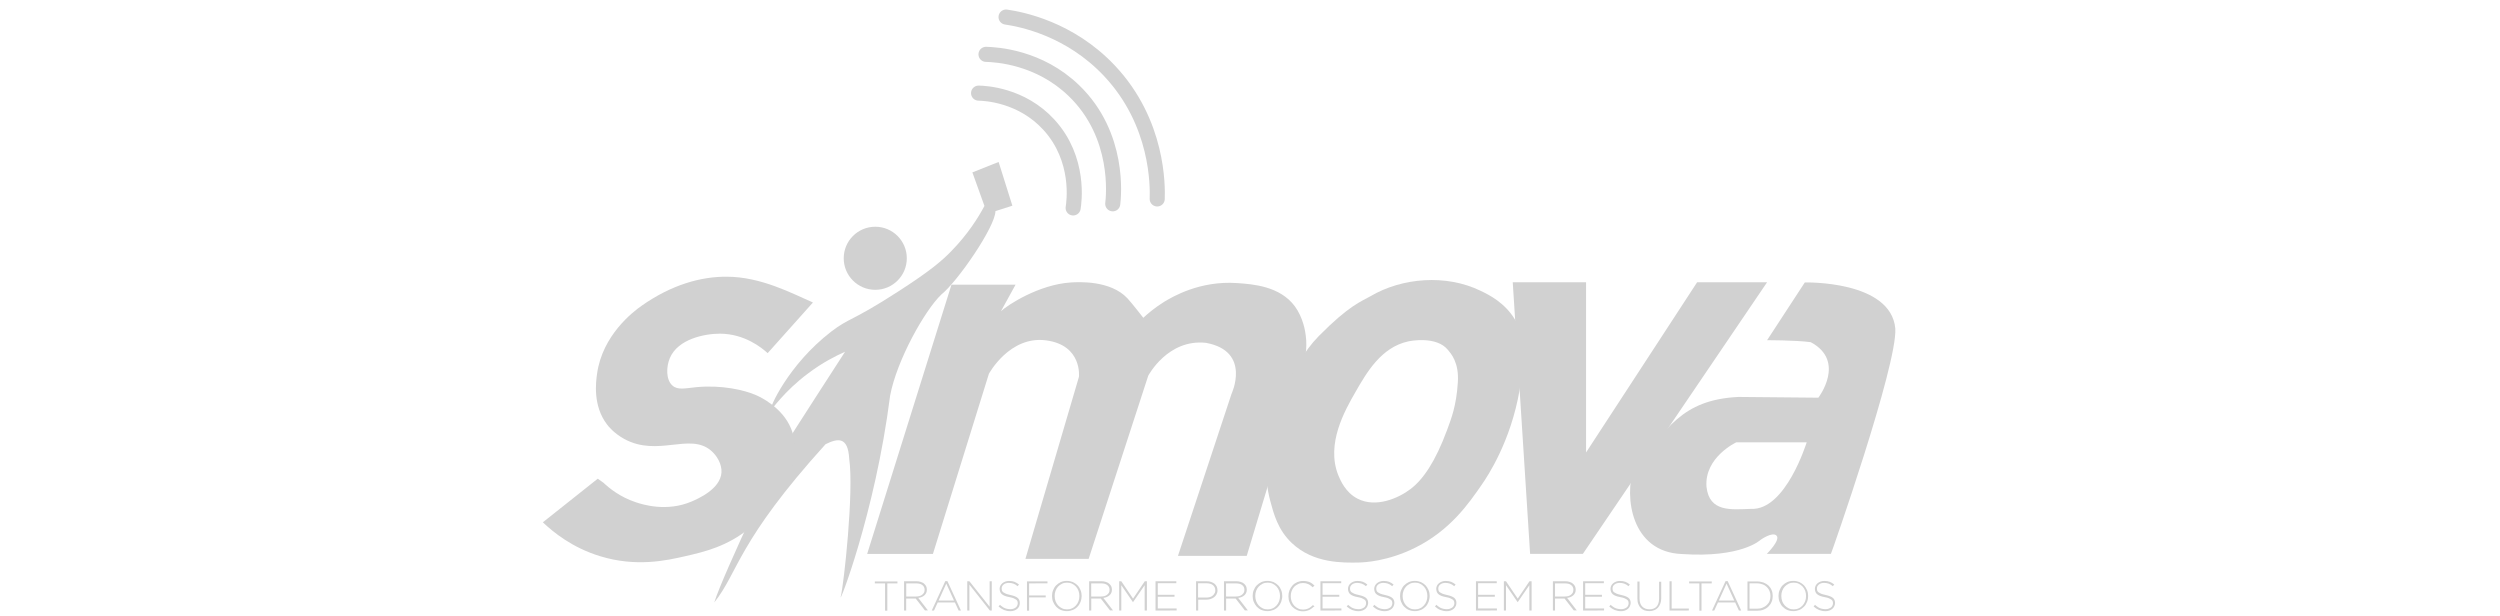 <?xml version="1.0" encoding="utf-8"?>
<!-- Generator: Adobe Illustrator 24.2.3, SVG Export Plug-In . SVG Version: 6.00 Build 0)  -->
<svg version="1.1" id="Camada_1" xmlns="http://www.w3.org/2000/svg" xmlns:xlink="http://www.w3.org/1999/xlink" x="0px" y="0px"
	 viewBox="0 0 400.25 98.6" style="enable-background:new 0 0 400.25 98.6;" xml:space="preserve">
<style type="text/css">
	.st0{fill:#D1D1D1;}
	.st1{fill:none;stroke:#D1D1D1;stroke-width:2.415;stroke-linecap:round;stroke-miterlimit:10;}
</style>
<g>
	<circle class="st0" cx="140.13" cy="41.35" r="5.05"/>
	<path class="st0" d="M157.61,32.97c-1.01,1.91-2.68,4.54-5.27,7.2c-1.45,1.5-3.28,3.12-8.57,6.52c-7.51,4.85-7.7,4.11-10.72,6.42
		c-6.86,5.29-9.9,12.27-9.64,12.46c0.17,0.12,2-2.85,6.04-5.84c2.22-1.67,4.3-2.73,5.84-3.41c0,0-8.96,13.84-9.44,14.71
		c-0.48,0.87-9.97,20.6-11.5,25.43c3.89-4.88,3.67-9.71,17.82-25.34c1.96-0.97,3.6-1.26,3.79,2.34c0.77,5.27-0.87,20.17-1.35,22.03
		c-0.48,1.86,5.48-13.16,7.9-32.15c1.06-5.65,5.53-13.62,8.19-16.18c2.61-2.08,8.67-10.89,8.67-13.36l2.71-0.87l-2.2-7l-4.2,1.67
		L157.61,32.97z"/>
	<path class="st0" d="M130.15,48.43c-3.28-1.42-8.28-4.13-13.84-4.13c-4.06-0.02-8.77,1.26-13.6,4.66
		c-1.38,0.97-6.26,4.71-7.12,10.87c-0.19,1.33-0.7,5.12,1.59,8.12c0.19,0.27,1.09,1.4,2.75,2.32c5.39,2.95,10.46-1.04,13.89,1.86
		c0.97,0.82,1.76,2.17,1.69,3.5c-0.17,2.68-3.79,4.23-4.78,4.66c-4.01,1.71-7.85,0.48-8.94,0.12c-2.54-0.85-4.25-2.25-5.17-3.12
		l-0.92-0.65l-8.79,6.98c1.67,1.59,4.73,4.08,9.18,5.43c5.72,1.76,10.58,0.7,13.6,0c3.07-0.7,6.79-1.57,10.36-4.54
		c4.08-3.38,8.94-10.31,6.59-15.92c-1.4-3.38-4.9-5.02-5.55-5.31c-1.98-0.87-5.6-1.67-9.56-1.3c-1.79,0.17-3.02,0.53-3.89-0.27
		c-1.04-0.94-0.99-2.99-0.39-4.4c1.3-3.04,5.55-3.89,8.02-3.89c3.96,0.02,6.71,2.27,7.63,3.12"/>
	<path class="st0" d="M160.25,49.83l2.34-4.25h-10.26l-13.5,43.11h10.53l8.96-28.84c0,0,3.31-6.13,9.15-5.36
		c5.84,0.77,5.27,5.84,5.27,5.84l-8.57,29.15h10.12l9.54-29.32c0,0,3.12-5.94,9.25-5.27c7.32,1.35,4.08,8.19,4.08,8.19l-8.57,25.92
		h11.01c4.76-15.63,8.09-27.15,9.06-30.6c0.22-0.75,0.68-2.49,0.39-4.69c-0.07-0.6-0.39-2.83-1.76-4.69
		c-2.39-3.21-6.71-3.53-9.25-3.7c-5.94-0.41-10.34,2.2-11.69,3.02c-1.47,0.92-2.58,1.86-3.31,2.54c0,0-1.81-2.34-2.54-3.12
		c-2.73-2.92-7.87-2.61-9.06-2.54C166.31,45.56,161.33,48.82,160.25,49.83"/>
	<polygon class="st0" points="242.19,45.19 253.93,45.19 253.93,72.44 271.71,45.19 282.91,45.19 253.42,88.67 244.97,88.67 	"/>
	<path class="st0" d="M242.58,51.21c-1.67-2.78-4.2-4.01-5.55-4.66c-5.53-2.68-12.56-2.1-17.61,0.87c-1.47,0.85-3.38,1.42-8.28,6.38
		c-2.49,2.54-3.7,5.27-4.32,6.21c-2.34,3.55-2.97,6.96-3.45,9.66c-0.53,2.99-1.11,6.38,0,10.53c0.56,2.1,1.23,4.64,3.45,6.74
		c3.45,3.28,8.19,3.16,10.7,3.12c0.85-0.02,4.69-0.17,9.15-2.42c5.55-2.8,8.45-7,10.53-10c0.99-1.42,4.69-7,6.09-15.22
		C244.03,58.12,244.59,54.59,242.58,51.21z M233.4,61.23c-0.24,3.74-1.04,5.77-1.71,7.58c-1.88,5.1-3.86,7.97-5.87,9.49
		c-1.93,1.47-5.53,3.04-8.45,1.55c-1.96-0.99-2.78-2.97-3.12-3.79c-1.98-5,1.06-10.34,2.75-13.28c1.79-3.12,4.11-7.17,8.45-8.12
		c0.29-0.07,4.54-0.92,6.38,1.38C232.24,56.55,233.62,57.97,233.4,61.23z"/>
	<path class="st0" d="M303.44,52.61c-0.7-7.75-14.49-7.39-14.49-7.39l-6.04,9.25c0,0,4.44-0.02,6.98,0.31
		c5.72,3.04,1.23,8.89,1.23,8.89l-12.8-0.12c-9.23,0.46-11.42,5.27-16.76,11.38c-1.55,4.66-0.39,13.45,7.7,13.77
		c9.56,0.65,12.58-2.25,12.58-2.25s1.91-1.38,2.58-0.7c0.7,0.7-1.55,2.92-1.55,2.92h10.26C293.18,88.67,303.78,58.48,303.44,52.61z
		 M280.33,81.47c-3.12,0.1-6.67,0.58-7.12-3.53c-0.36-4.73,4.76-7.12,4.76-7.12h11.28C289.24,70.8,285.91,81.76,280.33,81.47z"/>
	<g>
		<path class="st0" d="M142.06,93.4v4.37h-0.36V93.4h-1.64v-0.31h3.62v0.31H142.06z"/>
		<path class="st0" d="M148.1,97.75l-1.5-1.93h-1.52v1.93h-0.34v-4.69h1.96c0.27,0,0.48,0.02,0.7,0.1s0.39,0.14,0.53,0.27
			s0.27,0.27,0.34,0.41c0.07,0.17,0.12,0.34,0.12,0.53v0.02c0,0.19-0.02,0.36-0.1,0.53c-0.07,0.14-0.17,0.29-0.29,0.39
			c-0.12,0.12-0.27,0.19-0.43,0.27c-0.17,0.07-0.34,0.12-0.56,0.14l1.55,2h-0.46V97.75z M148.03,94.42c0-0.31-0.12-0.58-0.36-0.75
			c-0.24-0.19-0.56-0.27-0.99-0.27h-1.59v2.1h1.57c0.19,0,0.39-0.02,0.56-0.07c0.17-0.05,0.31-0.12,0.43-0.22s0.22-0.22,0.29-0.34
			C148,94.75,148.03,94.61,148.03,94.42L148.03,94.42z"/>
		<path class="st0" d="M153.48,97.75l-0.6-1.3h-2.75l-0.6,1.3h-0.36l2.17-4.71h0.34l2.17,4.71H153.48z M151.5,93.43l-1.23,2.71h2.46
			L151.5,93.43z"/>
		<path class="st0" d="M158.48,97.75l-3.28-4.15v4.15h-0.34v-4.69h0.34l3.24,4.08v-4.08h0.34v4.69H158.48z"/>
		<path class="st0" d="M163.17,97.07c-0.07,0.17-0.19,0.29-0.31,0.41c-0.14,0.12-0.29,0.19-0.48,0.27c-0.19,0.07-0.39,0.1-0.63,0.1
			c-0.39,0-0.7-0.07-1.01-0.19c-0.29-0.12-0.58-0.31-0.87-0.56l0.22-0.27c0.12,0.12,0.27,0.22,0.39,0.31
			c0.12,0.1,0.27,0.17,0.39,0.22c0.14,0.05,0.27,0.1,0.41,0.12c0.14,0.02,0.31,0.05,0.48,0.05c0.17,0,0.34-0.02,0.48-0.07
			c0.14-0.05,0.27-0.12,0.36-0.19c0.1-0.07,0.19-0.17,0.24-0.29c0.05-0.12,0.1-0.24,0.1-0.36v-0.02c0-0.12-0.02-0.24-0.05-0.34
			c-0.05-0.1-0.1-0.19-0.22-0.27c-0.1-0.07-0.24-0.14-0.41-0.22c-0.17-0.07-0.39-0.12-0.65-0.17c-0.29-0.05-0.53-0.12-0.72-0.19
			c-0.19-0.07-0.36-0.17-0.48-0.27s-0.22-0.22-0.27-0.36c-0.05-0.14-0.1-0.29-0.1-0.48v-0.05c0-0.17,0.05-0.34,0.12-0.48
			c0.07-0.14,0.19-0.27,0.31-0.39c0.14-0.12,0.29-0.19,0.48-0.27c0.19-0.07,0.39-0.1,0.6-0.1c0.34,0,0.63,0.05,0.87,0.14
			c0.24,0.1,0.48,0.24,0.72,0.43l-0.22,0.27c-0.22-0.19-0.46-0.34-0.68-0.41c-0.22-0.07-0.46-0.12-0.72-0.12
			c-0.17,0-0.34,0.02-0.48,0.07c-0.14,0.05-0.27,0.1-0.36,0.19c-0.1,0.07-0.17,0.17-0.24,0.29c-0.05,0.1-0.07,0.22-0.07,0.34v0.02
			c0,0.12,0.02,0.24,0.05,0.34c0.05,0.1,0.1,0.19,0.22,0.27c0.1,0.07,0.24,0.14,0.41,0.22c0.17,0.07,0.41,0.12,0.68,0.19
			c0.56,0.12,0.94,0.27,1.18,0.46s0.36,0.48,0.36,0.82v0.02C163.27,96.73,163.24,96.9,163.17,97.07z"/>
		<path class="st0" d="M164.76,93.4v1.93h2.66v0.31h-2.66v2.13h-0.34v-4.69h3.28v0.31C167.71,93.4,164.76,93.4,164.76,93.4z"/>
		<path class="st0" d="M173,96.35c-0.12,0.29-0.27,0.56-0.48,0.77c-0.19,0.22-0.46,0.41-0.75,0.53c-0.29,0.12-0.6,0.19-0.97,0.19
			c-0.36,0-0.68-0.07-0.97-0.19c-0.29-0.12-0.53-0.31-0.75-0.53c-0.19-0.22-0.36-0.48-0.48-0.77s-0.17-0.6-0.17-0.92v-0.02
			c0-0.31,0.05-0.63,0.17-0.92c0.12-0.29,0.27-0.56,0.48-0.77s0.46-0.39,0.75-0.53c0.29-0.12,0.6-0.19,0.97-0.19
			c0.36,0,0.68,0.07,0.97,0.19c0.29,0.14,0.53,0.31,0.75,0.53c0.22,0.22,0.36,0.48,0.48,0.77c0.12,0.29,0.17,0.6,0.17,0.92
			c0,0,0,0,0,0.02C173.17,95.74,173.12,96.03,173,96.35z M172.81,95.41c0-0.29-0.05-0.56-0.14-0.82c-0.1-0.27-0.24-0.48-0.41-0.68
			c-0.17-0.19-0.39-0.34-0.63-0.46s-0.51-0.17-0.8-0.17s-0.56,0.05-0.8,0.17c-0.24,0.12-0.46,0.27-0.63,0.46
			c-0.17,0.19-0.31,0.41-0.41,0.68c-0.1,0.27-0.14,0.53-0.14,0.82v0.02c0,0.29,0.05,0.56,0.14,0.82c0.1,0.27,0.24,0.48,0.41,0.68
			c0.17,0.19,0.39,0.34,0.63,0.46s0.51,0.17,0.8,0.17s0.56-0.05,0.8-0.17c0.24-0.1,0.46-0.27,0.63-0.46
			c0.17-0.19,0.31-0.41,0.41-0.68S172.81,95.72,172.81,95.41L172.81,95.41z"/>
		<path class="st0" d="M177.73,97.75l-1.5-1.93h-1.52v1.93h-0.34v-4.69h1.96c0.27,0,0.48,0.02,0.7,0.1
			c0.22,0.07,0.39,0.14,0.53,0.27s0.27,0.27,0.34,0.41c0.07,0.17,0.12,0.34,0.12,0.53v0.02c0,0.19-0.02,0.36-0.1,0.53
			c-0.07,0.14-0.17,0.29-0.29,0.39c-0.12,0.12-0.27,0.19-0.43,0.27c-0.17,0.07-0.34,0.12-0.56,0.14l1.55,2h-0.46V97.75z
			 M177.64,94.42c0-0.31-0.12-0.58-0.36-0.75c-0.24-0.19-0.56-0.27-0.99-0.27h-1.59v2.1h1.57c0.19,0,0.39-0.02,0.56-0.07
			c0.17-0.05,0.31-0.12,0.43-0.22s0.22-0.22,0.29-0.34C177.61,94.75,177.64,94.61,177.64,94.42L177.64,94.42z"/>
		<path class="st0" d="M183.26,97.75v-4.06l-1.86,2.71h-0.02l-1.86-2.71v4.06h-0.34v-4.69h0.34l1.88,2.78l1.88-2.78h0.34v4.69
			H183.26z"/>
		<path class="st0" d="M185,97.75v-4.69h3.33v0.31h-2.97v1.86h2.68v0.31h-2.68v1.88h3.02v0.31C188.38,97.75,185,97.75,185,97.75z"/>
		<path class="st0" d="M194.76,95.16c-0.1,0.19-0.24,0.34-0.39,0.46c-0.17,0.12-0.36,0.22-0.58,0.29c-0.22,0.07-0.46,0.1-0.7,0.1
			h-1.26v1.74h-0.34v-4.69h1.69c0.27,0,0.48,0.02,0.7,0.1c0.22,0.07,0.39,0.17,0.56,0.29c0.14,0.12,0.27,0.27,0.36,0.46
			c0.07,0.17,0.12,0.39,0.12,0.6v0.02C194.93,94.75,194.86,94.97,194.76,95.16z M194.57,94.54c0-0.19-0.02-0.36-0.1-0.51
			c-0.07-0.14-0.17-0.27-0.29-0.36c-0.12-0.1-0.27-0.17-0.46-0.22c-0.17-0.05-0.36-0.07-0.58-0.07h-1.33v2.29h1.28
			c0.22,0,0.41-0.02,0.6-0.07c0.17-0.05,0.34-0.14,0.46-0.24c0.12-0.1,0.22-0.22,0.29-0.36C194.54,94.87,194.57,94.71,194.57,94.54
			L194.57,94.54z"/>
		<path class="st0" d="M199.32,97.75l-1.5-1.93h-1.52v1.93h-0.34v-4.69h1.96c0.27,0,0.48,0.02,0.7,0.1
			c0.22,0.07,0.39,0.14,0.53,0.27c0.14,0.12,0.27,0.27,0.34,0.41c0.07,0.17,0.12,0.34,0.12,0.53v0.02c0,0.19-0.02,0.36-0.1,0.53
			c-0.07,0.14-0.17,0.29-0.29,0.39c-0.12,0.12-0.27,0.19-0.43,0.27c-0.17,0.07-0.34,0.12-0.56,0.14l1.55,2h-0.46V97.75z
			 M199.23,94.42c0-0.31-0.12-0.58-0.36-0.75c-0.24-0.19-0.56-0.27-0.99-0.27h-1.59v2.1h1.57c0.19,0,0.39-0.02,0.56-0.07
			c0.17-0.05,0.31-0.12,0.43-0.22c0.12-0.1,0.22-0.22,0.29-0.34C199.2,94.75,199.23,94.61,199.23,94.42L199.23,94.42z"/>
		<path class="st0" d="M205.12,96.35c-0.12,0.29-0.27,0.56-0.48,0.77c-0.19,0.22-0.46,0.41-0.75,0.53c-0.29,0.12-0.6,0.19-0.97,0.19
			c-0.36,0-0.68-0.07-0.97-0.19c-0.29-0.12-0.53-0.31-0.75-0.53c-0.19-0.22-0.36-0.48-0.48-0.77c-0.12-0.29-0.17-0.6-0.17-0.92
			v-0.02c0-0.31,0.05-0.63,0.17-0.92c0.12-0.29,0.27-0.56,0.48-0.77c0.22-0.22,0.46-0.39,0.75-0.53c0.29-0.12,0.6-0.19,0.97-0.19
			c0.36,0,0.68,0.07,0.97,0.19c0.29,0.14,0.53,0.31,0.75,0.53s0.36,0.48,0.48,0.77c0.12,0.29,0.17,0.6,0.17,0.92c0,0,0,0,0,0.02
			C205.29,95.74,205.22,96.03,205.12,96.35z M204.93,95.41c0-0.29-0.05-0.56-0.14-0.82c-0.1-0.27-0.24-0.48-0.41-0.68
			c-0.17-0.19-0.39-0.34-0.63-0.46s-0.51-0.17-0.8-0.17c-0.29,0-0.56,0.05-0.8,0.17s-0.46,0.27-0.63,0.46
			c-0.17,0.19-0.31,0.41-0.41,0.68c-0.1,0.27-0.14,0.53-0.14,0.82v0.02c0,0.29,0.05,0.56,0.14,0.82c0.1,0.27,0.24,0.48,0.41,0.68
			c0.17,0.19,0.39,0.34,0.63,0.46s0.51,0.17,0.8,0.17c0.29,0,0.56-0.05,0.8-0.17c0.24-0.1,0.46-0.27,0.63-0.46
			c0.17-0.19,0.31-0.41,0.41-0.68C204.88,95.99,204.93,95.72,204.93,95.41L204.93,95.41z"/>
		<path class="st0" d="M210.07,97.36c-0.12,0.1-0.27,0.19-0.41,0.27c-0.14,0.07-0.31,0.12-0.48,0.17c-0.17,0.05-0.36,0.07-0.58,0.07
			c-0.34,0-0.65-0.07-0.92-0.19s-0.53-0.29-0.75-0.51s-0.36-0.48-0.48-0.77c-0.12-0.29-0.17-0.6-0.17-0.94v-0.02
			c0-0.34,0.05-0.63,0.17-0.94c0.12-0.29,0.29-0.56,0.48-0.77c0.19-0.22,0.46-0.39,0.75-0.53c0.29-0.12,0.6-0.19,0.94-0.19
			c0.22,0,0.39,0.02,0.58,0.05c0.17,0.02,0.34,0.1,0.48,0.14c0.14,0.07,0.29,0.14,0.41,0.24c0.12,0.1,0.24,0.19,0.36,0.31
			l-0.29,0.27c-0.1-0.1-0.22-0.19-0.31-0.27c-0.12-0.1-0.24-0.14-0.36-0.22c-0.12-0.05-0.27-0.1-0.41-0.14
			c-0.14-0.02-0.31-0.05-0.48-0.05c-0.29,0-0.53,0.05-0.77,0.17c-0.24,0.1-0.46,0.27-0.63,0.43c-0.17,0.19-0.31,0.41-0.41,0.68
			c-0.1,0.27-0.14,0.53-0.14,0.82v0.02c0,0.29,0.05,0.58,0.14,0.82c0.1,0.27,0.24,0.48,0.41,0.68c0.17,0.19,0.39,0.34,0.63,0.46
			s0.51,0.17,0.77,0.17c0.34,0,0.63-0.07,0.89-0.19s0.48-0.31,0.72-0.53l0.24,0.22C210.31,97.14,210.19,97.24,210.07,97.36z"/>
		<path class="st0" d="M211.4,97.75v-4.69h3.33v0.31h-2.99v1.86h2.68v0.31h-2.68v1.88h3.02v0.31
			C214.76,97.75,211.4,97.75,211.4,97.75z"/>
		<path class="st0" d="M218.91,97.07c-0.07,0.17-0.19,0.29-0.31,0.41c-0.14,0.12-0.29,0.19-0.48,0.27c-0.19,0.07-0.39,0.1-0.63,0.1
			c-0.36,0-0.7-0.07-1.01-0.19c-0.29-0.12-0.58-0.31-0.87-0.56l0.22-0.27c0.12,0.12,0.27,0.22,0.39,0.31
			c0.12,0.1,0.27,0.17,0.39,0.22c0.14,0.05,0.27,0.1,0.41,0.12c0.14,0.02,0.31,0.05,0.48,0.05c0.17,0,0.34-0.02,0.48-0.07
			c0.14-0.05,0.27-0.12,0.39-0.19c0.1-0.07,0.19-0.17,0.24-0.29s0.1-0.24,0.1-0.36v-0.02c0-0.12-0.02-0.24-0.05-0.34
			c-0.05-0.1-0.1-0.19-0.22-0.27c-0.1-0.07-0.24-0.14-0.41-0.22c-0.17-0.07-0.39-0.12-0.65-0.17c-0.29-0.05-0.53-0.12-0.72-0.19
			c-0.19-0.07-0.36-0.17-0.48-0.27s-0.22-0.22-0.27-0.36c-0.05-0.14-0.1-0.29-0.1-0.48v-0.05c0-0.17,0.05-0.34,0.12-0.48
			c0.07-0.14,0.17-0.27,0.31-0.39c0.14-0.12,0.29-0.19,0.48-0.27c0.19-0.07,0.39-0.1,0.6-0.1c0.34,0,0.63,0.05,0.87,0.14
			s0.48,0.24,0.72,0.43l-0.22,0.27c-0.22-0.19-0.46-0.34-0.68-0.41c-0.22-0.07-0.46-0.12-0.72-0.12c-0.17,0-0.34,0.02-0.48,0.07
			c-0.14,0.05-0.27,0.1-0.36,0.19c-0.1,0.1-0.17,0.17-0.24,0.29c-0.05,0.1-0.07,0.22-0.07,0.34v0.02c0,0.12,0.02,0.24,0.05,0.34
			c0.05,0.1,0.1,0.19,0.22,0.27c0.1,0.07,0.24,0.14,0.41,0.22c0.17,0.07,0.41,0.12,0.68,0.19c0.56,0.12,0.94,0.27,1.18,0.46
			s0.36,0.48,0.36,0.82v0.02C219.03,96.73,218.98,96.9,218.91,97.07z"/>
		<path class="st0" d="M223.11,97.07c-0.07,0.17-0.19,0.29-0.31,0.41c-0.14,0.12-0.29,0.19-0.48,0.27c-0.19,0.07-0.39,0.1-0.63,0.1
			c-0.36,0-0.7-0.07-1.01-0.19s-0.58-0.31-0.87-0.56l0.22-0.27c0.12,0.12,0.27,0.22,0.39,0.31c0.12,0.1,0.27,0.17,0.39,0.22
			c0.14,0.05,0.27,0.1,0.41,0.12c0.14,0.02,0.31,0.05,0.48,0.05s0.34-0.02,0.48-0.07c0.14-0.05,0.27-0.12,0.39-0.19
			c0.1-0.07,0.19-0.17,0.24-0.29s0.1-0.24,0.1-0.36v-0.02c0-0.12-0.02-0.24-0.05-0.34c-0.05-0.1-0.1-0.19-0.22-0.27
			c-0.1-0.07-0.24-0.14-0.41-0.22c-0.17-0.07-0.39-0.12-0.65-0.17c-0.29-0.05-0.53-0.12-0.72-0.19c-0.19-0.07-0.36-0.17-0.48-0.27
			c-0.12-0.1-0.22-0.22-0.27-0.36c-0.05-0.14-0.1-0.29-0.1-0.48v-0.05c0-0.17,0.05-0.34,0.12-0.48c0.07-0.14,0.17-0.27,0.31-0.39
			c0.14-0.12,0.29-0.19,0.48-0.27c0.19-0.07,0.39-0.1,0.6-0.1c0.34,0,0.63,0.05,0.87,0.14s0.48,0.24,0.72,0.43l-0.22,0.27
			c-0.22-0.19-0.46-0.34-0.68-0.41c-0.22-0.07-0.46-0.12-0.72-0.12c-0.17,0-0.34,0.02-0.48,0.07c-0.14,0.05-0.27,0.1-0.36,0.19
			c-0.1,0.07-0.17,0.17-0.24,0.29c-0.05,0.1-0.07,0.22-0.07,0.34v0.02c0,0.12,0.02,0.24,0.05,0.34s0.1,0.19,0.22,0.27
			c0.1,0.07,0.24,0.14,0.41,0.22c0.17,0.07,0.41,0.12,0.68,0.19c0.56,0.12,0.94,0.27,1.18,0.46s0.36,0.48,0.36,0.82v0.02
			C223.23,96.73,223.19,96.9,223.11,97.07z"/>
		<path class="st0" d="M228.72,96.35c-0.12,0.29-0.27,0.56-0.48,0.77c-0.22,0.22-0.46,0.41-0.75,0.53c-0.29,0.12-0.6,0.19-0.97,0.19
			c-0.36,0-0.68-0.07-0.97-0.19c-0.29-0.12-0.53-0.31-0.75-0.53c-0.22-0.22-0.36-0.48-0.48-0.77s-0.17-0.6-0.17-0.92v-0.02
			c0-0.31,0.05-0.63,0.17-0.92c0.12-0.29,0.27-0.56,0.48-0.77s0.46-0.39,0.75-0.53c0.29-0.12,0.6-0.19,0.97-0.19
			c0.36,0,0.68,0.07,0.97,0.19c0.29,0.14,0.53,0.31,0.75,0.53c0.19,0.22,0.36,0.48,0.48,0.77c0.12,0.29,0.17,0.6,0.17,0.92
			c0,0,0,0,0,0.02C228.89,95.74,228.81,96.03,228.72,96.35z M228.52,95.41c0-0.29-0.05-0.56-0.14-0.82
			c-0.1-0.27-0.24-0.48-0.41-0.68c-0.17-0.19-0.39-0.34-0.63-0.46s-0.51-0.17-0.8-0.17c-0.29,0-0.56,0.05-0.8,0.17
			s-0.46,0.27-0.63,0.46c-0.17,0.19-0.31,0.41-0.41,0.68c-0.1,0.27-0.14,0.53-0.14,0.82v0.02c0,0.29,0.05,0.56,0.14,0.82
			c0.1,0.27,0.24,0.48,0.41,0.68c0.17,0.19,0.39,0.34,0.63,0.46s0.51,0.17,0.8,0.17c0.29,0,0.56-0.05,0.8-0.17
			c0.24-0.1,0.46-0.27,0.63-0.46c0.17-0.19,0.31-0.41,0.41-0.68C228.48,95.99,228.52,95.72,228.52,95.41L228.52,95.41z"/>
		<path class="st0" d="M233.04,97.07c-0.07,0.17-0.19,0.29-0.31,0.41c-0.14,0.12-0.29,0.19-0.48,0.27c-0.19,0.07-0.39,0.1-0.63,0.1
			c-0.36,0-0.7-0.07-1.01-0.19c-0.31-0.12-0.58-0.31-0.87-0.56l0.22-0.27c0.12,0.12,0.27,0.22,0.39,0.31
			c0.12,0.1,0.27,0.17,0.39,0.22c0.14,0.05,0.27,0.1,0.41,0.12c0.14,0.02,0.31,0.05,0.48,0.05c0.17,0,0.34-0.02,0.48-0.07
			c0.14-0.05,0.27-0.12,0.39-0.19c0.1-0.07,0.19-0.17,0.24-0.29s0.1-0.24,0.1-0.36v-0.02c0-0.12-0.02-0.24-0.05-0.34
			c-0.05-0.1-0.1-0.19-0.22-0.27c-0.1-0.07-0.24-0.14-0.41-0.22c-0.17-0.07-0.39-0.12-0.65-0.17c-0.29-0.05-0.53-0.12-0.72-0.19
			c-0.19-0.07-0.36-0.17-0.48-0.27s-0.22-0.22-0.27-0.36c-0.05-0.14-0.1-0.29-0.1-0.48v-0.05c0-0.17,0.05-0.34,0.12-0.48
			c0.07-0.14,0.17-0.27,0.31-0.39c0.14-0.12,0.29-0.19,0.48-0.27c0.19-0.07,0.39-0.1,0.6-0.1c0.34,0,0.63,0.05,0.87,0.14
			s0.48,0.24,0.72,0.43l-0.22,0.27c-0.22-0.19-0.46-0.34-0.68-0.41c-0.22-0.07-0.46-0.12-0.72-0.12c-0.17,0-0.34,0.02-0.48,0.07
			c-0.14,0.05-0.27,0.1-0.36,0.19c-0.1,0.07-0.17,0.17-0.24,0.29c-0.05,0.1-0.07,0.22-0.07,0.34v0.02c0,0.12,0.02,0.24,0.05,0.34
			s0.1,0.19,0.22,0.27c0.1,0.07,0.24,0.14,0.41,0.22c0.17,0.07,0.41,0.12,0.68,0.19c0.56,0.12,0.94,0.27,1.18,0.46
			s0.36,0.48,0.36,0.82v0.02C233.16,96.73,233.14,96.9,233.04,97.07z"/>
		<path class="st0" d="M236.3,97.75v-4.69h3.33v0.31h-2.99v1.86h2.68v0.31h-2.68v1.88h3.02v0.31
			C239.66,97.75,236.3,97.75,236.3,97.75z"/>
		<path class="st0" d="M244.85,97.75v-4.06l-1.86,2.71h-0.02l-1.86-2.71v4.06h-0.34v-4.69h0.34l1.88,2.78l1.88-2.78h0.34v4.69
			H244.85z"/>
		<path class="st0" d="M251.98,97.75l-1.5-1.93h-1.52v1.93h-0.34v-4.69h1.96c0.27,0,0.48,0.02,0.7,0.1
			c0.22,0.07,0.39,0.14,0.53,0.27c0.14,0.12,0.27,0.27,0.34,0.41c0.07,0.17,0.12,0.34,0.12,0.53v0.02c0,0.19-0.02,0.36-0.1,0.53
			c-0.07,0.14-0.17,0.29-0.29,0.39c-0.12,0.12-0.27,0.19-0.43,0.27c-0.17,0.07-0.34,0.12-0.56,0.14l1.55,2h-0.46V97.75z
			 M251.9,94.42c0-0.31-0.12-0.58-0.36-0.75c-0.24-0.19-0.56-0.27-0.99-0.27h-1.59v2.1h1.57c0.19,0,0.39-0.02,0.56-0.07
			c0.17-0.05,0.31-0.12,0.43-0.22c0.12-0.1,0.22-0.22,0.29-0.34C251.85,94.75,251.9,94.61,251.9,94.42L251.9,94.42z"/>
		<path class="st0" d="M253.45,97.75v-4.69h3.33v0.31h-2.99v1.86h2.68v0.31h-2.68v1.88h3.02v0.31
			C256.81,97.75,253.45,97.75,253.45,97.75z"/>
		<path class="st0" d="M260.94,97.07c-0.07,0.17-0.19,0.29-0.31,0.41c-0.14,0.12-0.29,0.19-0.48,0.27c-0.19,0.07-0.39,0.1-0.63,0.1
			c-0.36,0-0.7-0.07-1.01-0.19c-0.29-0.12-0.58-0.31-0.87-0.56l0.22-0.27c0.12,0.12,0.27,0.22,0.39,0.31
			c0.12,0.1,0.27,0.17,0.39,0.22c0.14,0.05,0.27,0.1,0.41,0.12c0.14,0.02,0.31,0.05,0.48,0.05s0.34-0.02,0.48-0.07
			c0.14-0.05,0.27-0.12,0.39-0.19c0.1-0.07,0.19-0.17,0.24-0.29c0.05-0.12,0.1-0.24,0.1-0.36v-0.02c0-0.12-0.02-0.24-0.05-0.34
			c-0.05-0.1-0.1-0.19-0.22-0.27c-0.1-0.07-0.24-0.14-0.41-0.22c-0.17-0.07-0.39-0.12-0.65-0.17c-0.29-0.05-0.53-0.12-0.72-0.19
			c-0.19-0.07-0.36-0.17-0.48-0.27s-0.22-0.22-0.27-0.36c-0.05-0.14-0.1-0.29-0.1-0.48v-0.05c0-0.17,0.05-0.34,0.12-0.48
			c0.07-0.14,0.17-0.27,0.31-0.39s0.29-0.19,0.48-0.27c0.19-0.07,0.39-0.1,0.6-0.1c0.34,0,0.63,0.05,0.87,0.14s0.48,0.24,0.72,0.43
			l-0.22,0.27c-0.22-0.19-0.46-0.34-0.68-0.41c-0.22-0.07-0.46-0.12-0.72-0.12c-0.17,0-0.34,0.02-0.48,0.07
			c-0.14,0.05-0.27,0.1-0.36,0.19c-0.1,0.07-0.17,0.17-0.24,0.29c-0.05,0.1-0.07,0.22-0.07,0.34v0.02c0,0.12,0.02,0.24,0.05,0.34
			s0.1,0.19,0.22,0.27c0.1,0.07,0.24,0.14,0.41,0.22c0.17,0.07,0.41,0.12,0.68,0.19c0.56,0.12,0.94,0.27,1.18,0.46
			s0.36,0.48,0.36,0.82v0.02C261.06,96.73,261.01,96.9,260.94,97.07z"/>
		<path class="st0" d="M265.81,96.66c-0.1,0.27-0.22,0.46-0.39,0.65c-0.17,0.17-0.36,0.31-0.6,0.39c-0.24,0.1-0.48,0.14-0.77,0.14
			s-0.53-0.05-0.77-0.12c-0.24-0.1-0.43-0.22-0.6-0.39c-0.17-0.17-0.31-0.39-0.39-0.63c-0.1-0.24-0.14-0.53-0.14-0.87v-2.73h0.34
			v2.71c0,0.56,0.14,0.99,0.41,1.28c0.27,0.29,0.68,0.46,1.16,0.46c0.24,0,0.46-0.02,0.65-0.1c0.19-0.07,0.36-0.17,0.48-0.31
			c0.14-0.14,0.24-0.31,0.31-0.53s0.12-0.46,0.12-0.75v-2.73h0.34v2.71C265.96,96.11,265.91,96.4,265.81,96.66z"/>
		<path class="st0" d="M267.29,97.75v-4.69h0.34v4.37h2.75v0.31C270.38,97.75,267.29,97.75,267.29,97.75z"/>
		<path class="st0" d="M272.41,93.4v4.37h-0.34V93.4h-1.64v-0.31h3.62v0.31H272.41z"/>
		<path class="st0" d="M278.4,97.75l-0.6-1.3h-2.75l-0.6,1.3h-0.36l2.17-4.71h0.34l2.17,4.71H278.4z M276.42,93.43l-1.23,2.71h2.46
			L276.42,93.43z"/>
		<path class="st0" d="M283.64,96.35c-0.12,0.29-0.29,0.53-0.51,0.75c-0.22,0.22-0.48,0.39-0.8,0.51c-0.31,0.12-0.63,0.17-1.01,0.17
			h-1.55v-4.69h1.55c0.36,0,0.7,0.07,1.01,0.17c0.31,0.12,0.58,0.29,0.8,0.48c0.22,0.22,0.39,0.46,0.51,0.75
			c0.12,0.29,0.17,0.58,0.17,0.92v0.02C283.81,95.74,283.76,96.06,283.64,96.35z M283.45,95.41c0-0.27-0.05-0.53-0.14-0.77
			s-0.24-0.46-0.43-0.65c-0.19-0.19-0.41-0.34-0.68-0.43c-0.27-0.1-0.56-0.17-0.89-0.17h-1.21v4.06h1.21c0.34,0,0.63-0.05,0.89-0.17
			c0.27-0.1,0.48-0.24,0.68-0.43c0.19-0.19,0.34-0.39,0.43-0.63C283.4,95.96,283.45,95.72,283.45,95.41L283.45,95.41z"/>
		<path class="st0" d="M289.31,96.35c-0.12,0.29-0.27,0.56-0.48,0.77c-0.22,0.22-0.46,0.41-0.75,0.53c-0.29,0.12-0.6,0.19-0.97,0.19
			s-0.68-0.07-0.97-0.19c-0.29-0.12-0.53-0.31-0.75-0.53c-0.22-0.22-0.36-0.48-0.48-0.77s-0.17-0.6-0.17-0.92v-0.02
			c0-0.31,0.05-0.63,0.17-0.92c0.12-0.29,0.27-0.56,0.48-0.77c0.22-0.22,0.46-0.39,0.75-0.53c0.29-0.12,0.6-0.19,0.97-0.19
			s0.68,0.07,0.97,0.19c0.29,0.14,0.53,0.31,0.75,0.53c0.19,0.22,0.36,0.48,0.48,0.77c0.12,0.29,0.17,0.6,0.17,0.92c0,0,0,0,0,0.02
			C289.48,95.74,289.44,96.03,289.31,96.35z M289.15,95.41c0-0.29-0.05-0.56-0.14-0.82c-0.1-0.27-0.24-0.48-0.41-0.68
			c-0.17-0.19-0.39-0.34-0.63-0.46s-0.51-0.17-0.8-0.17c-0.29,0-0.56,0.05-0.8,0.17s-0.46,0.27-0.63,0.46s-0.31,0.41-0.41,0.68
			c-0.1,0.27-0.14,0.53-0.14,0.82v0.02c0,0.29,0.05,0.56,0.14,0.82s0.24,0.48,0.41,0.68c0.17,0.19,0.39,0.34,0.63,0.46
			s0.51,0.17,0.8,0.17c0.29,0,0.56-0.05,0.8-0.17c0.24-0.1,0.46-0.27,0.63-0.46c0.17-0.19,0.31-0.41,0.41-0.68
			S289.15,95.72,289.15,95.41L289.15,95.41z"/>
		<path class="st0" d="M293.66,97.07c-0.07,0.17-0.19,0.29-0.31,0.41c-0.14,0.12-0.29,0.19-0.48,0.27c-0.19,0.07-0.39,0.1-0.63,0.1
			c-0.36,0-0.7-0.07-1.01-0.19c-0.29-0.12-0.58-0.31-0.87-0.56l0.22-0.27c0.12,0.12,0.27,0.22,0.39,0.31
			c0.12,0.1,0.27,0.17,0.39,0.22c0.14,0.05,0.27,0.1,0.41,0.12c0.14,0.02,0.31,0.05,0.48,0.05c0.17,0,0.34-0.02,0.48-0.07
			c0.14-0.05,0.27-0.12,0.39-0.19c0.1-0.07,0.19-0.17,0.24-0.29c0.05-0.12,0.1-0.24,0.1-0.36v-0.02c0-0.12-0.02-0.24-0.05-0.34
			c-0.05-0.1-0.1-0.19-0.22-0.27c-0.1-0.07-0.24-0.14-0.41-0.22c-0.17-0.07-0.39-0.12-0.65-0.17c-0.29-0.05-0.53-0.12-0.72-0.19
			c-0.19-0.07-0.36-0.17-0.48-0.27s-0.22-0.22-0.27-0.36c-0.05-0.14-0.1-0.29-0.1-0.48v-0.05c0-0.17,0.05-0.34,0.12-0.48
			c0.07-0.14,0.17-0.27,0.31-0.39s0.29-0.19,0.48-0.27c0.19-0.07,0.39-0.1,0.6-0.1c0.34,0,0.63,0.05,0.87,0.14s0.48,0.24,0.72,0.43
			l-0.22,0.27c-0.22-0.19-0.46-0.34-0.68-0.41c-0.22-0.07-0.46-0.12-0.72-0.12c-0.17,0-0.34,0.02-0.48,0.07
			c-0.14,0.05-0.27,0.1-0.36,0.19s-0.17,0.17-0.24,0.29c-0.05,0.1-0.07,0.22-0.07,0.34v0.02c0,0.12,0.02,0.24,0.05,0.34
			c0.05,0.1,0.1,0.19,0.22,0.27c0.1,0.07,0.24,0.14,0.41,0.22c0.17,0.07,0.41,0.12,0.68,0.19c0.56,0.12,0.94,0.27,1.18,0.46
			c0.24,0.19,0.36,0.48,0.36,0.82v0.02C293.78,96.73,293.76,96.9,293.66,97.07z"/>
	</g>
	<path class="st1" d="M156.67,14.91c1.04,0.02,6.86,0.27,11.25,5.05c5.07,5.53,4.03,12.49,3.89,13.33"/>
	<path class="st1" d="M157.86,8.7c1.71,0.05,8.5,0.43,14.08,5.82c7.41,7.15,6.35,16.98,6.21,18.11"/>
	<path class="st1" d="M161.07,2.73c2.44,0.36,10.19,1.84,16.57,8.62c7.83,8.33,7.7,18.48,7.63,20.5"/>
</g>
</svg>
